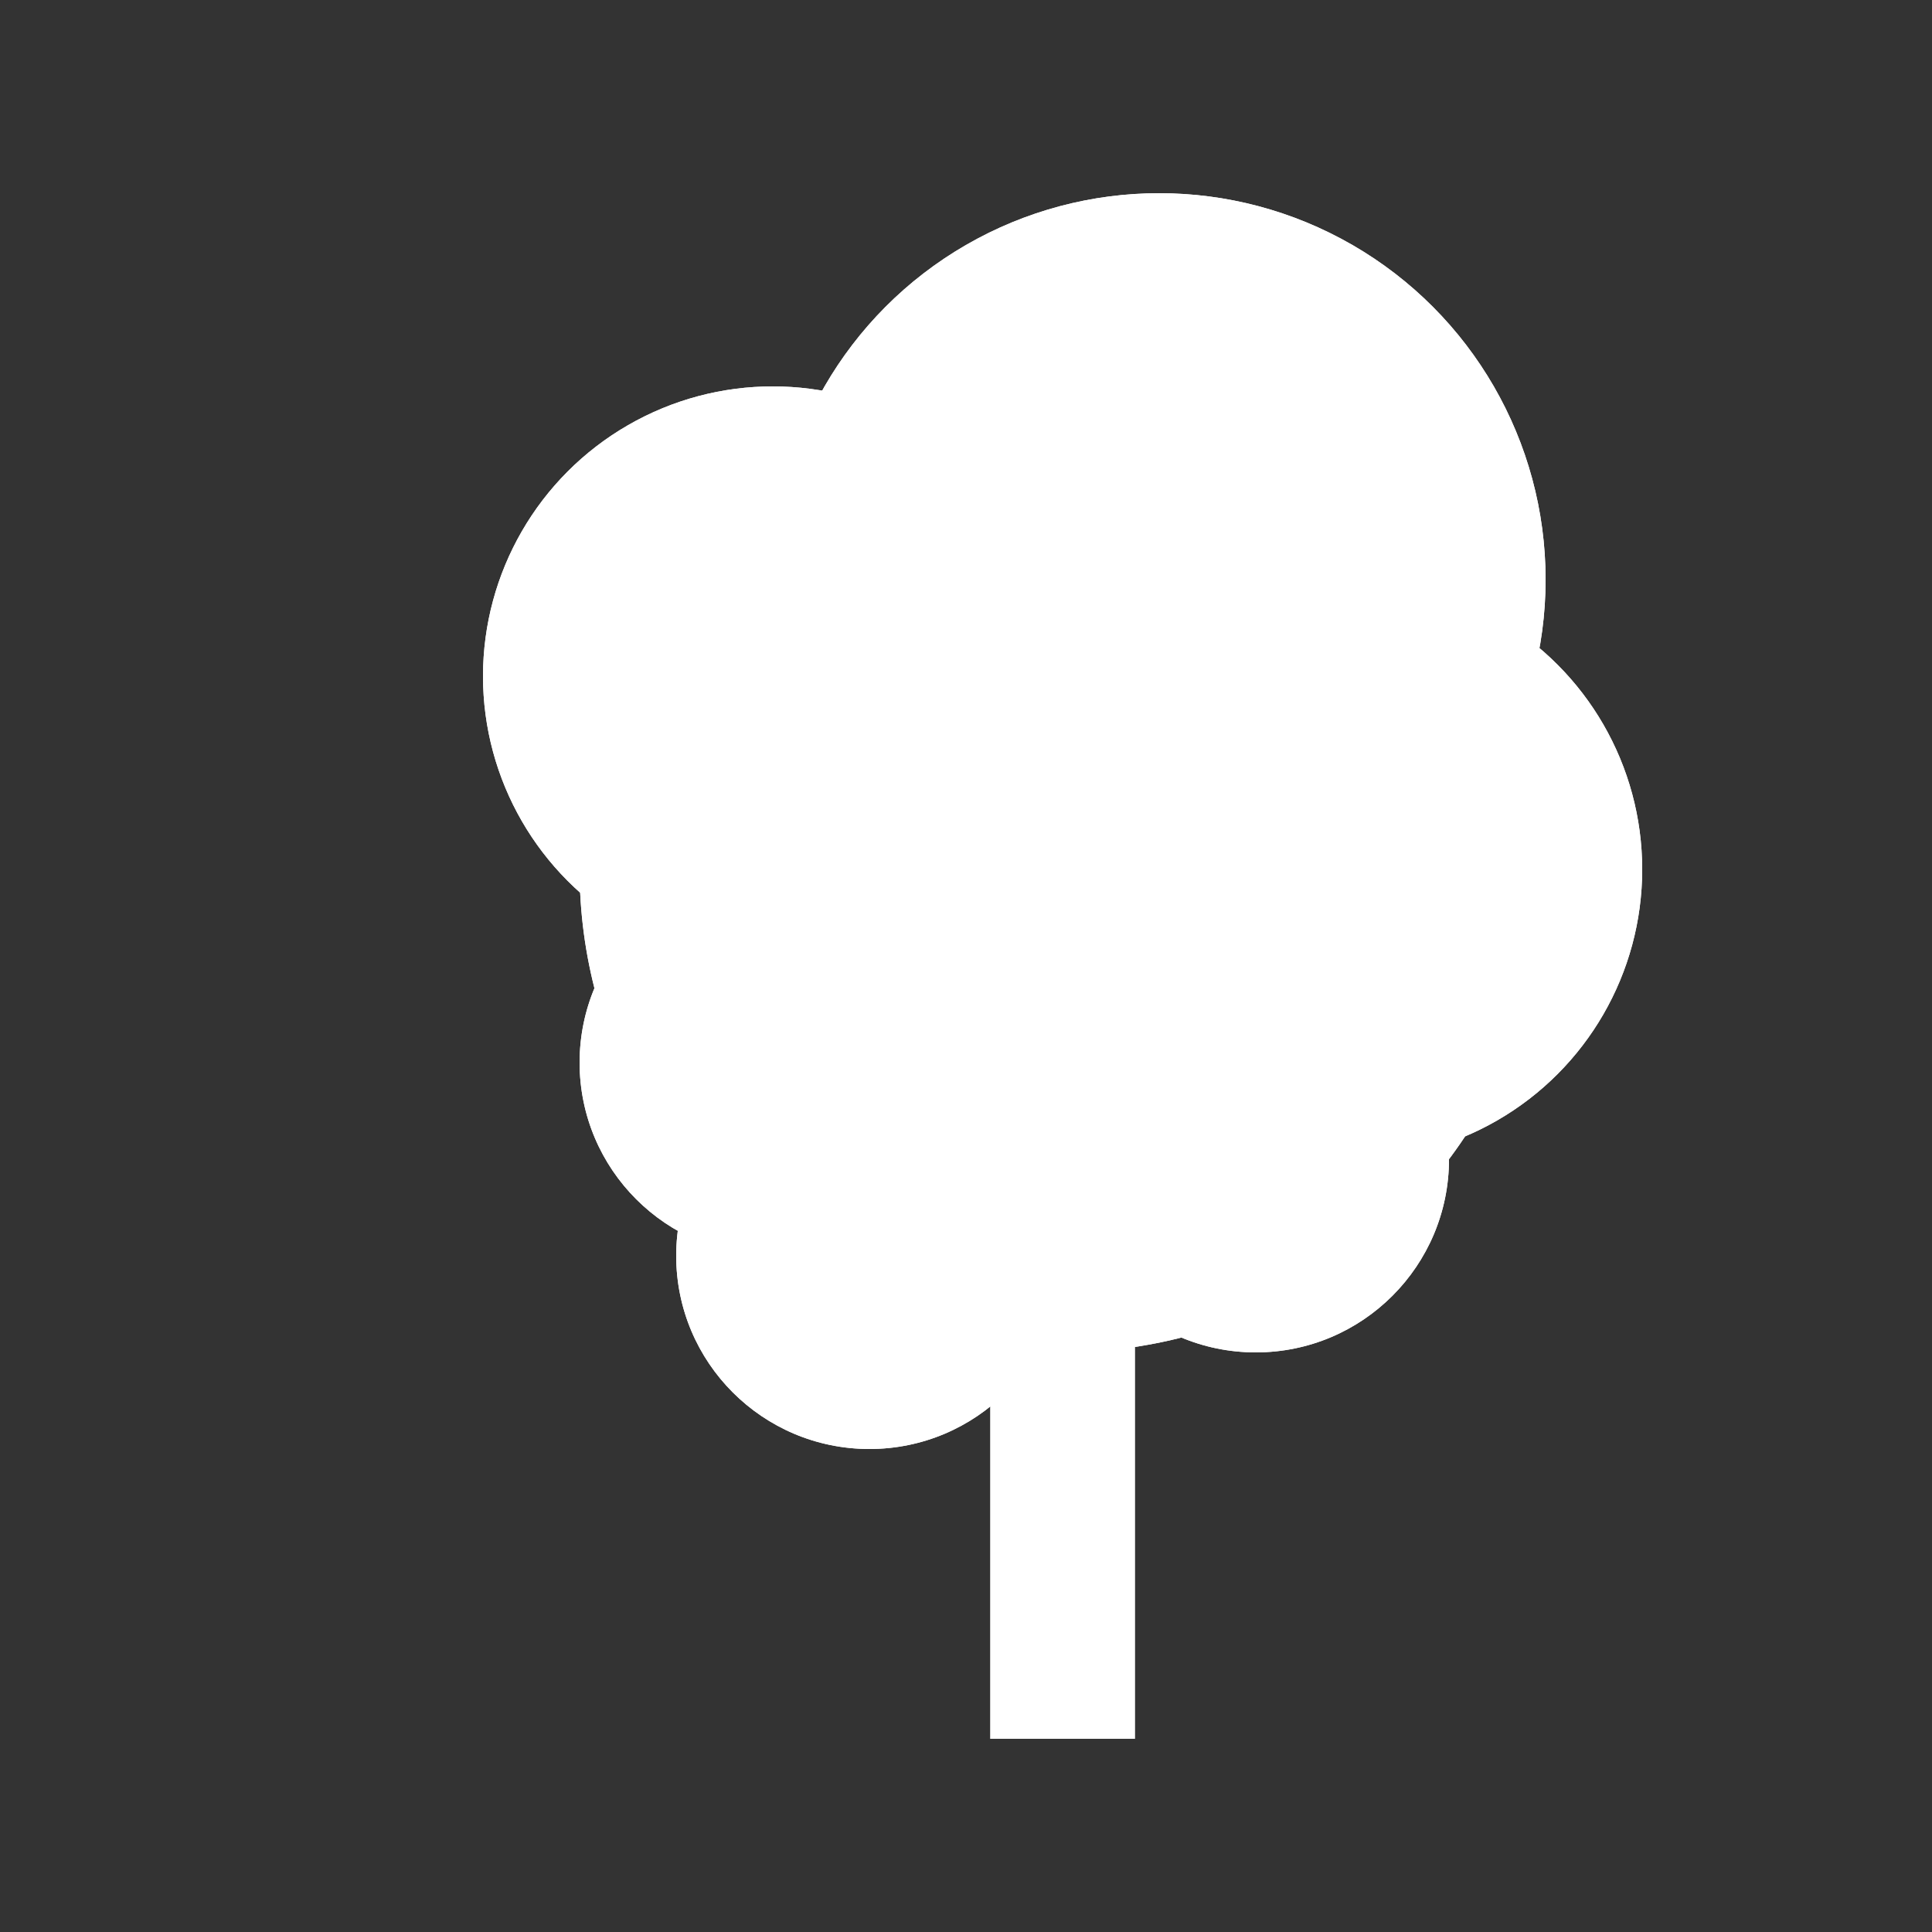 <svg width="20" height="20" viewBox="0 0 20 20" fill="none" xmlns="http://www.w3.org/2000/svg">
<rect x="0" y="0" width="20" height="20" fill="#333333" stroke="none"/>
<path d="M11 10V18" stroke="white" stroke-width="1.5"/>
<circle cx="11" cy="9" r="5" fill="white"/>
<circle cx="11" cy="9" r="5" fill="white"/>
<circle cx="8" cy="7" r="3" fill="white"/>
<circle cx="8" cy="7" r="3" fill="white"/>
<circle cx="14" cy="9" r="3" fill="white"/>
<circle cx="14" cy="9" r="3" fill="white"/>
<circle cx="9" cy="13" r="2" fill="white"/>
<circle cx="9" cy="13" r="2" fill="white"/>
<circle cx="8" cy="11" r="2" fill="white"/>
<circle cx="8" cy="11" r="2" fill="white"/>
<circle cx="13" cy="12" r="2" fill="white"/>
<circle cx="13" cy="12" r="2" fill="white"/>
<circle cx="12" cy="6" r="4" fill="white"/>
<circle cx="12" cy="6" r="4" fill="white"/>
</svg>
